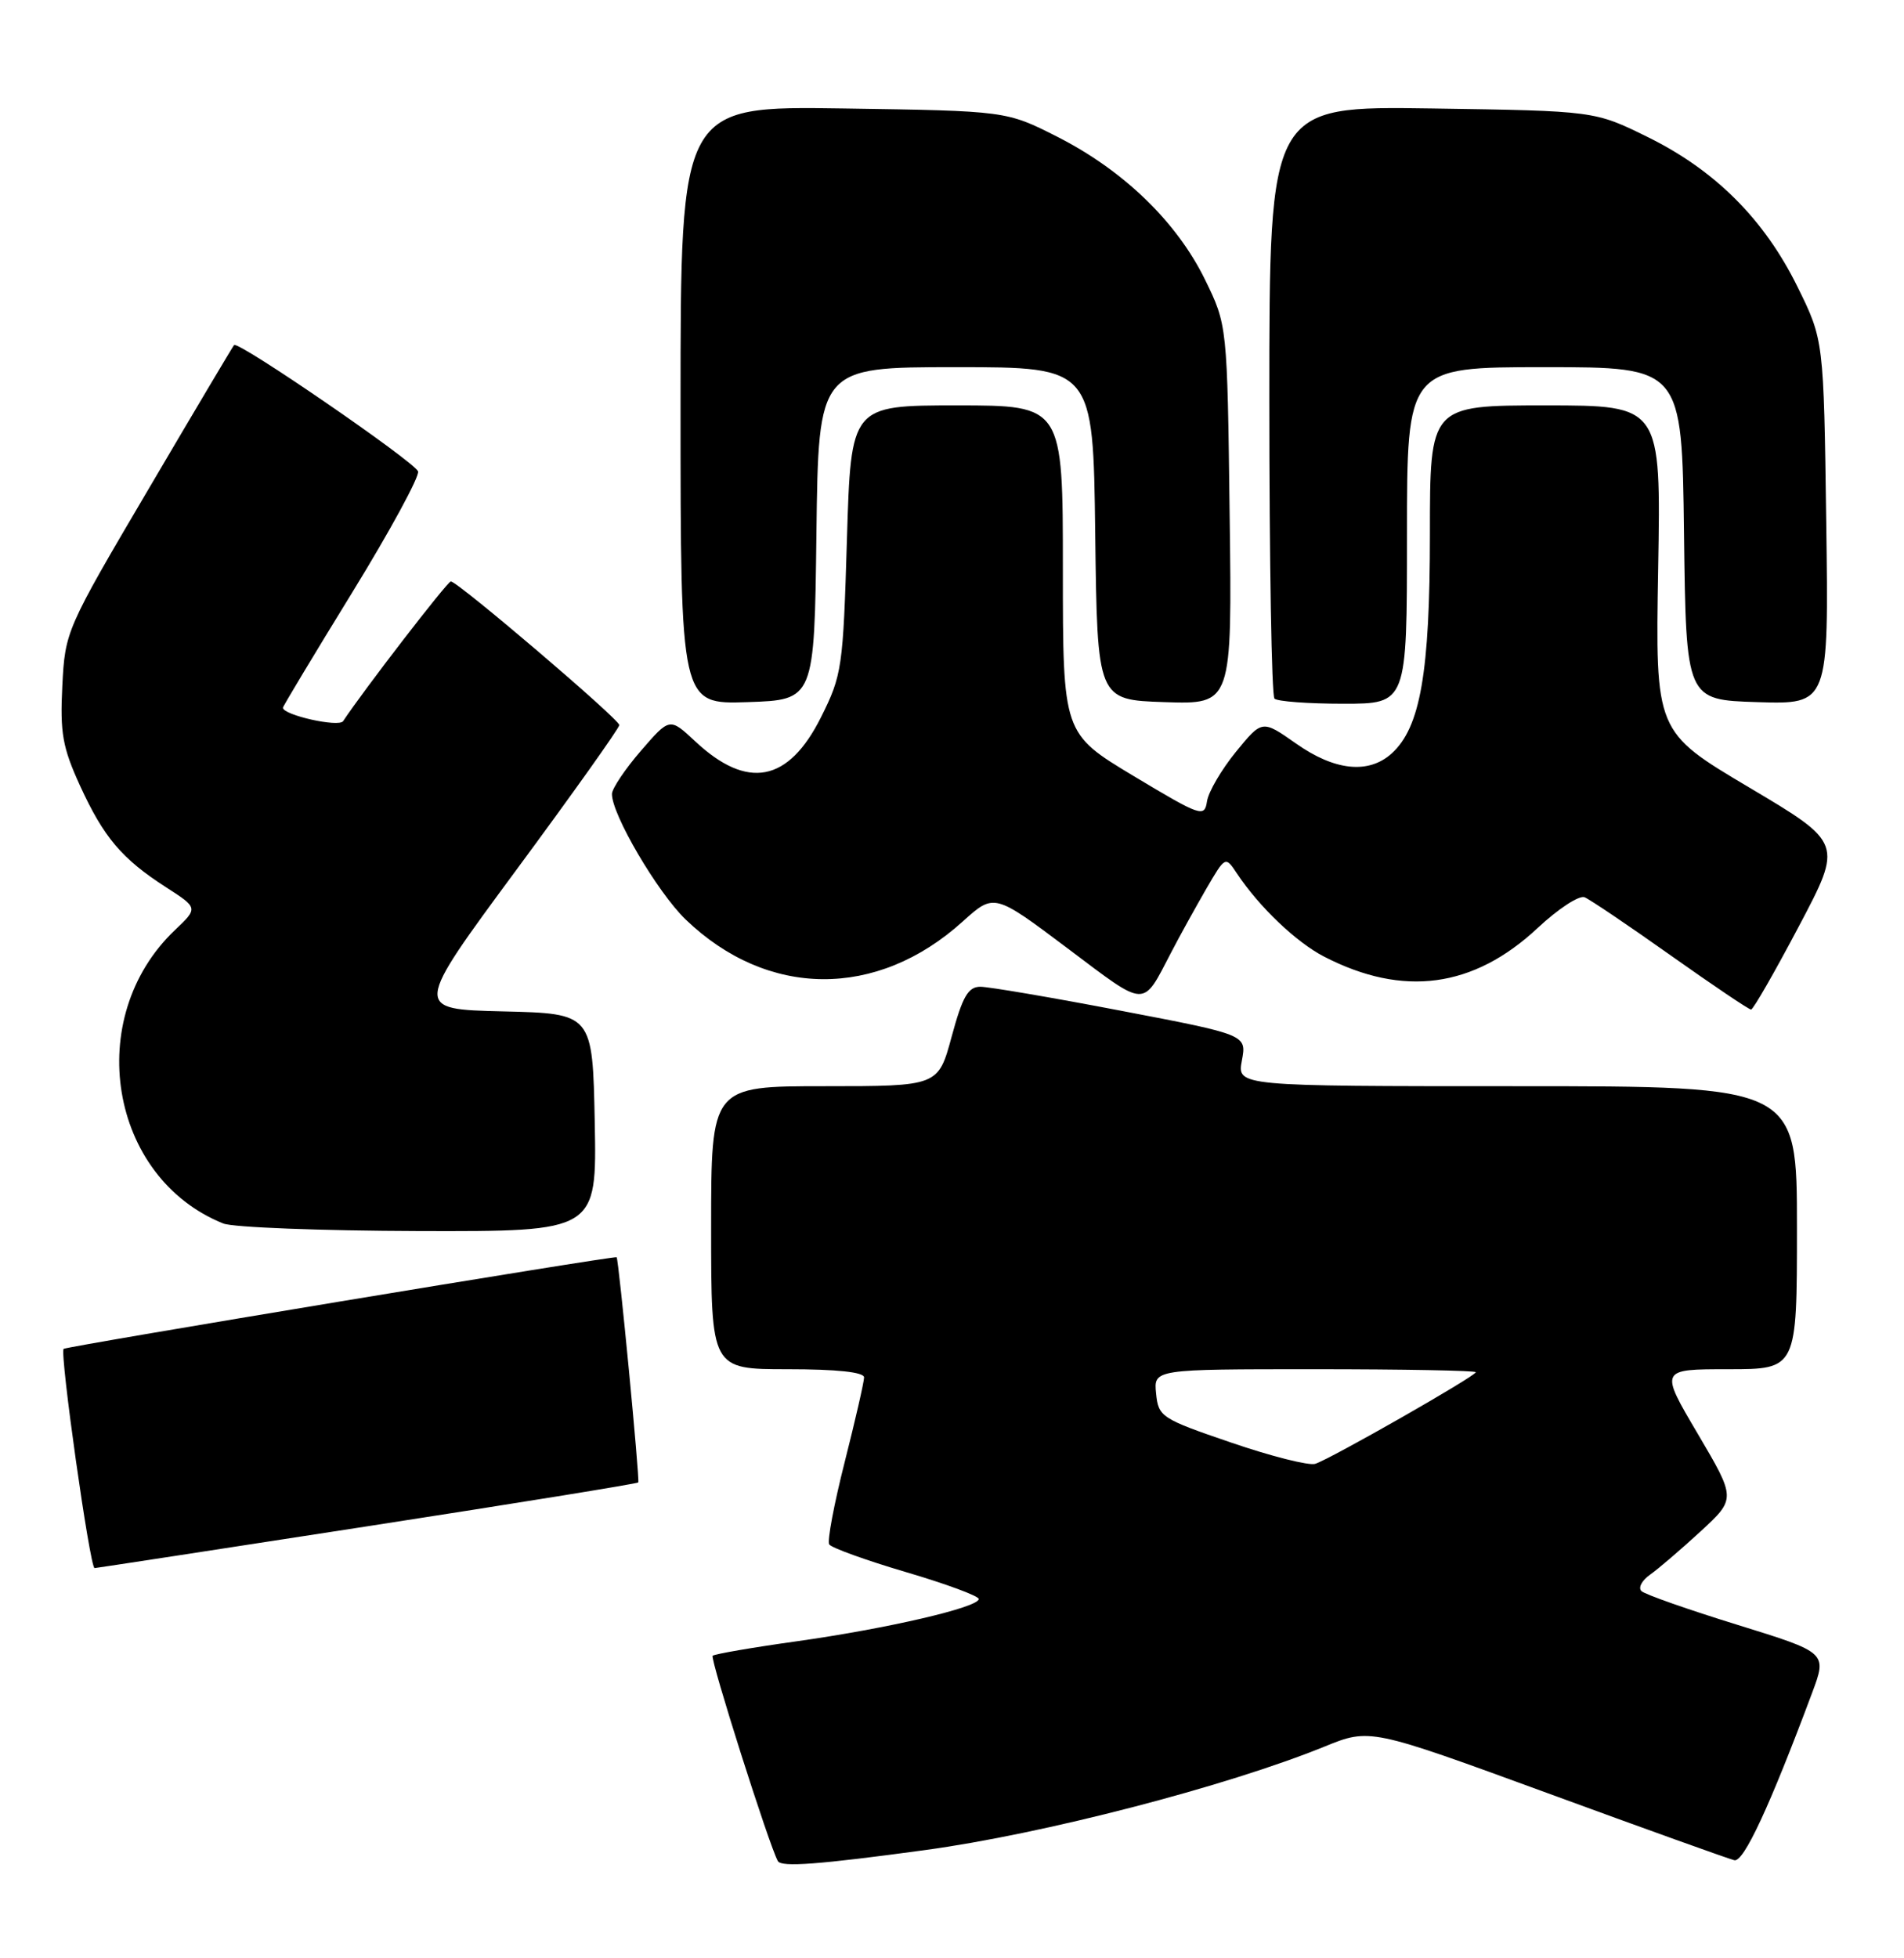 <?xml version="1.0" encoding="UTF-8" standalone="no"?>
<!DOCTYPE svg PUBLIC "-//W3C//DTD SVG 1.1//EN" "http://www.w3.org/Graphics/SVG/1.1/DTD/svg11.dtd" >
<svg xmlns="http://www.w3.org/2000/svg" xmlns:xlink="http://www.w3.org/1999/xlink" version="1.1" viewBox="0 0 249 256">
 <g >
 <path fill="currentColor"
d=" M 121.00 241.86 C 136.38 239.77 160.38 233.55 173.20 228.34 C 179.15 225.92 179.15 225.92 202.33 234.40 C 215.07 239.07 226.09 243.02 226.81 243.19 C 228.03 243.48 231.41 236.22 236.98 221.32 C 238.95 216.05 238.95 216.05 227.23 212.42 C 220.78 210.43 215.12 208.44 214.67 208.01 C 214.21 207.58 214.71 206.62 215.79 205.86 C 216.86 205.11 219.83 202.56 222.39 200.21 C 227.03 195.93 227.03 195.93 222.04 187.46 C 217.04 179.00 217.04 179.00 226.02 179.00 C 235.00 179.00 235.00 179.00 235.00 160.50 C 235.00 142.00 235.00 142.00 198.39 142.00 C 161.78 142.00 161.78 142.00 162.41 138.64 C 163.04 135.28 163.04 135.28 146.62 132.14 C 137.59 130.41 129.30 129.00 128.21 129.00 C 126.61 129.00 125.88 130.27 124.46 135.50 C 122.70 142.00 122.70 142.00 107.85 142.00 C 93.00 142.00 93.00 142.00 93.00 160.50 C 93.00 179.00 93.00 179.00 103.00 179.00 C 109.43 179.00 113.00 179.38 113.00 180.07 C 113.00 180.66 111.86 185.63 110.47 191.12 C 109.08 196.60 108.16 201.46 108.44 201.90 C 108.71 202.34 113.22 203.97 118.47 205.52 C 123.71 207.06 128.00 208.65 128.00 209.04 C 128.00 210.13 116.02 212.91 104.19 214.57 C 98.37 215.38 93.43 216.24 93.20 216.46 C 92.83 216.83 100.62 241.37 101.73 243.31 C 102.19 244.12 107.10 243.75 121.00 241.86 Z  M 47.94 199.55 C 67.35 196.55 83.34 193.97 83.47 193.80 C 83.69 193.51 80.92 164.64 80.64 164.36 C 80.39 164.13 8.66 176.01 8.32 176.34 C 7.79 176.88 11.76 205.00 12.37 205.00 C 12.53 205.00 28.53 202.55 47.94 199.55 Z  M 77.78 146.75 C 77.50 132.50 77.50 132.50 65.79 132.22 C 54.08 131.94 54.08 131.94 67.53 113.72 C 74.93 103.70 80.99 95.18 80.99 94.79 C 81.00 94.03 59.88 76.03 58.96 76.01 C 58.52 76.00 47.54 90.24 44.87 94.28 C 44.31 95.12 37.00 93.48 37.00 92.52 C 37.00 92.34 41.08 85.56 46.06 77.46 C 51.04 69.36 54.91 62.23 54.67 61.62 C 54.16 60.33 31.13 44.51 30.61 45.11 C 30.43 45.32 25.38 53.81 19.40 63.98 C 8.63 82.26 8.51 82.53 8.15 89.66 C 7.84 95.81 8.18 97.71 10.45 102.68 C 13.56 109.47 15.93 112.27 21.71 115.99 C 25.92 118.70 25.92 118.70 22.87 121.60 C 10.82 133.05 14.27 153.96 29.20 159.95 C 30.47 160.46 41.97 160.90 54.78 160.94 C 78.05 161.00 78.05 161.00 77.78 146.75 Z  M 235.25 121.10 C 241.00 110.22 241.00 110.22 228.74 102.94 C 216.48 95.66 216.48 95.66 216.85 74.33 C 217.22 53.00 217.22 53.00 202.11 53.00 C 187.00 53.00 187.00 53.00 187.00 69.82 C 187.00 87.93 185.75 95.11 182.00 98.50 C 178.98 101.23 174.55 100.77 169.50 97.21 C 165.06 94.09 165.06 94.09 161.63 98.29 C 159.74 100.61 158.04 103.51 157.85 104.75 C 157.52 106.90 157.09 106.75 148.25 101.45 C 139.00 95.89 139.00 95.89 139.00 74.45 C 139.00 53.00 139.00 53.00 125.14 53.00 C 111.29 53.00 111.29 53.00 110.76 70.51 C 110.26 87.27 110.12 88.27 107.37 93.76 C 103.11 102.28 97.75 103.31 90.91 96.91 C 87.58 93.80 87.58 93.80 83.82 98.15 C 81.75 100.54 80.05 103.08 80.03 103.78 C 79.97 106.41 85.97 116.64 89.66 120.20 C 100.37 130.51 114.67 130.62 125.89 120.48 C 130.01 116.76 130.01 116.76 139.63 123.99 C 150.10 131.86 149.34 131.83 153.17 124.50 C 154.31 122.30 156.38 118.57 157.75 116.20 C 160.25 111.91 160.25 111.91 161.77 114.20 C 164.68 118.57 169.52 123.18 173.16 125.06 C 183.51 130.40 192.70 129.16 201.10 121.31 C 203.77 118.81 206.53 117.01 207.23 117.30 C 207.93 117.59 213.00 121.01 218.50 124.91 C 224.00 128.80 228.72 131.99 229.00 131.98 C 229.28 131.98 232.09 127.08 235.25 121.10 Z  M 106.77 69.75 C 107.04 48.00 107.04 48.00 125.00 48.00 C 142.96 48.00 142.96 48.00 143.23 69.75 C 143.50 91.50 143.50 91.50 152.31 91.79 C 161.13 92.08 161.13 92.08 160.81 67.29 C 160.50 42.50 160.50 42.50 157.57 36.52 C 153.88 29.00 146.93 22.28 138.31 17.90 C 131.61 14.50 131.61 14.50 110.31 14.18 C 89.00 13.86 89.00 13.86 89.00 52.97 C 89.00 92.08 89.00 92.08 97.75 91.79 C 106.50 91.50 106.50 91.50 106.77 69.75 Z  M 184.00 70.00 C 184.00 48.00 184.00 48.00 201.98 48.00 C 219.96 48.00 219.96 48.00 220.23 69.75 C 220.50 91.50 220.50 91.50 229.83 91.79 C 239.16 92.08 239.16 92.08 238.83 68.26 C 238.50 44.45 238.50 44.45 235.08 37.51 C 230.74 28.69 224.31 22.26 215.49 17.92 C 208.55 14.50 208.55 14.50 187.28 14.18 C 166.00 13.86 166.00 13.86 166.00 52.26 C 166.00 73.38 166.30 90.97 166.67 91.33 C 167.03 91.70 171.08 92.00 175.67 92.00 C 184.00 92.00 184.00 92.00 184.00 70.00 Z  M 161.00 188.59 C 151.86 185.47 151.49 185.22 151.19 182.17 C 150.87 179.00 150.87 179.00 171.94 179.00 C 183.52 179.00 193.00 179.18 193.00 179.39 C 193.00 179.90 173.99 190.74 172.00 191.37 C 171.18 191.63 166.22 190.38 161.00 188.59 Z "/>
</g>
</svg>